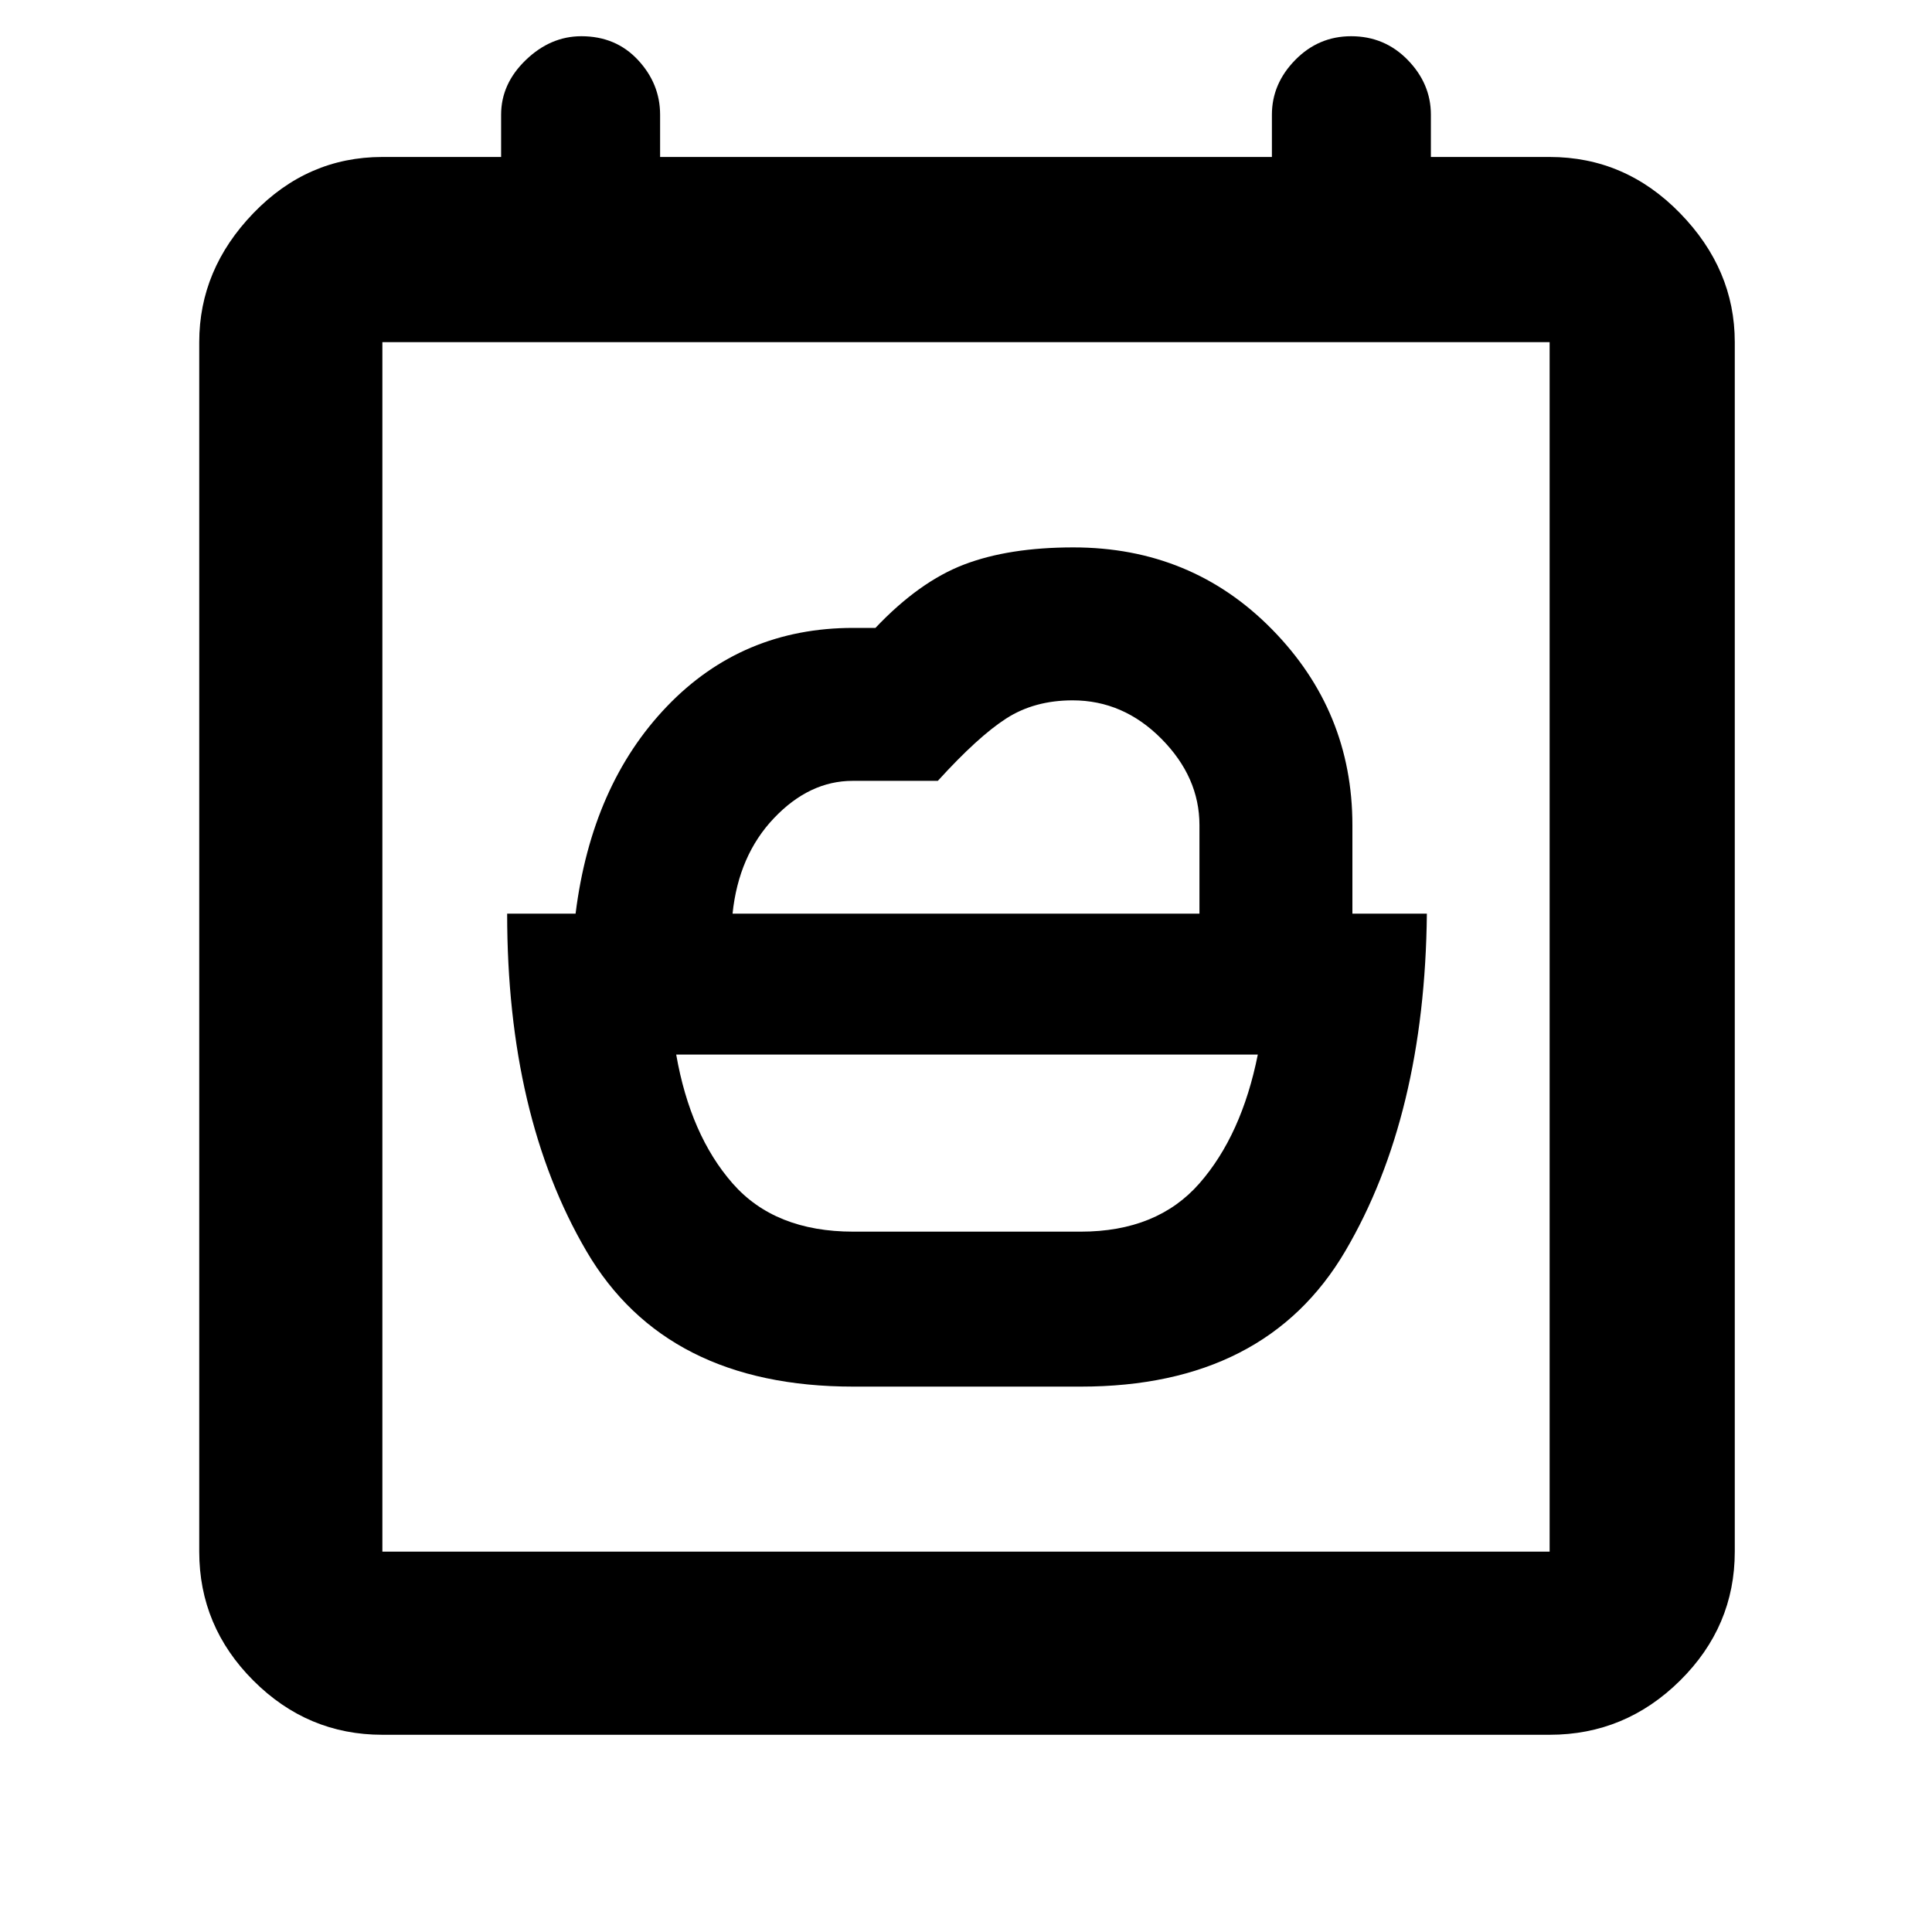 <svg xmlns="http://www.w3.org/2000/svg" height="48" viewBox="0 -960 960 960" width="48"><path d="M424-348q-39 0-60-24t-28-64h289q-8 40-29 64t-59 24H424Zm-60-158q3-29 20.61-47.5 17.6-18.5 39.08-18.5H466q20-22 34-31t32.98-9q25.19 0 44.1 19.08Q596-573.83 596-550v44H364Zm60 235h113q91.88 0 131.44-67.29T709-506h-37v-44q0-56.66-39.99-97.33Q592.03-688 533.32-688q-31.96 0-54.24 8.5T435-648h-11q-55.2 0-92.6 39Q294-570 286-506h-34q0 100.42 39.41 167.71T424-271ZM190-98q-37.18 0-64.09-26.91Q99-151.82 99-189v-601q0-36.19 26.91-64.09Q152.82-882 190-882h59v-21q0-15.38 12.28-27.19Q273.55-942 288.88-942q17.14 0 28.13 11.81Q328-918.38 328-903v21h304v-21q0-15.38 11.58-27.19Q655.15-942 671.38-942q16.65 0 28.13 11.81Q711-918.38 711-903v21h59q37.59 0 64.79 27.91Q862-826.19 862-790v601q0 37.18-27.21 64.09Q807.59-98 770-98H190Zm580-91v-601H190v601h580Zm-580 0v-601 601Z"/></svg>